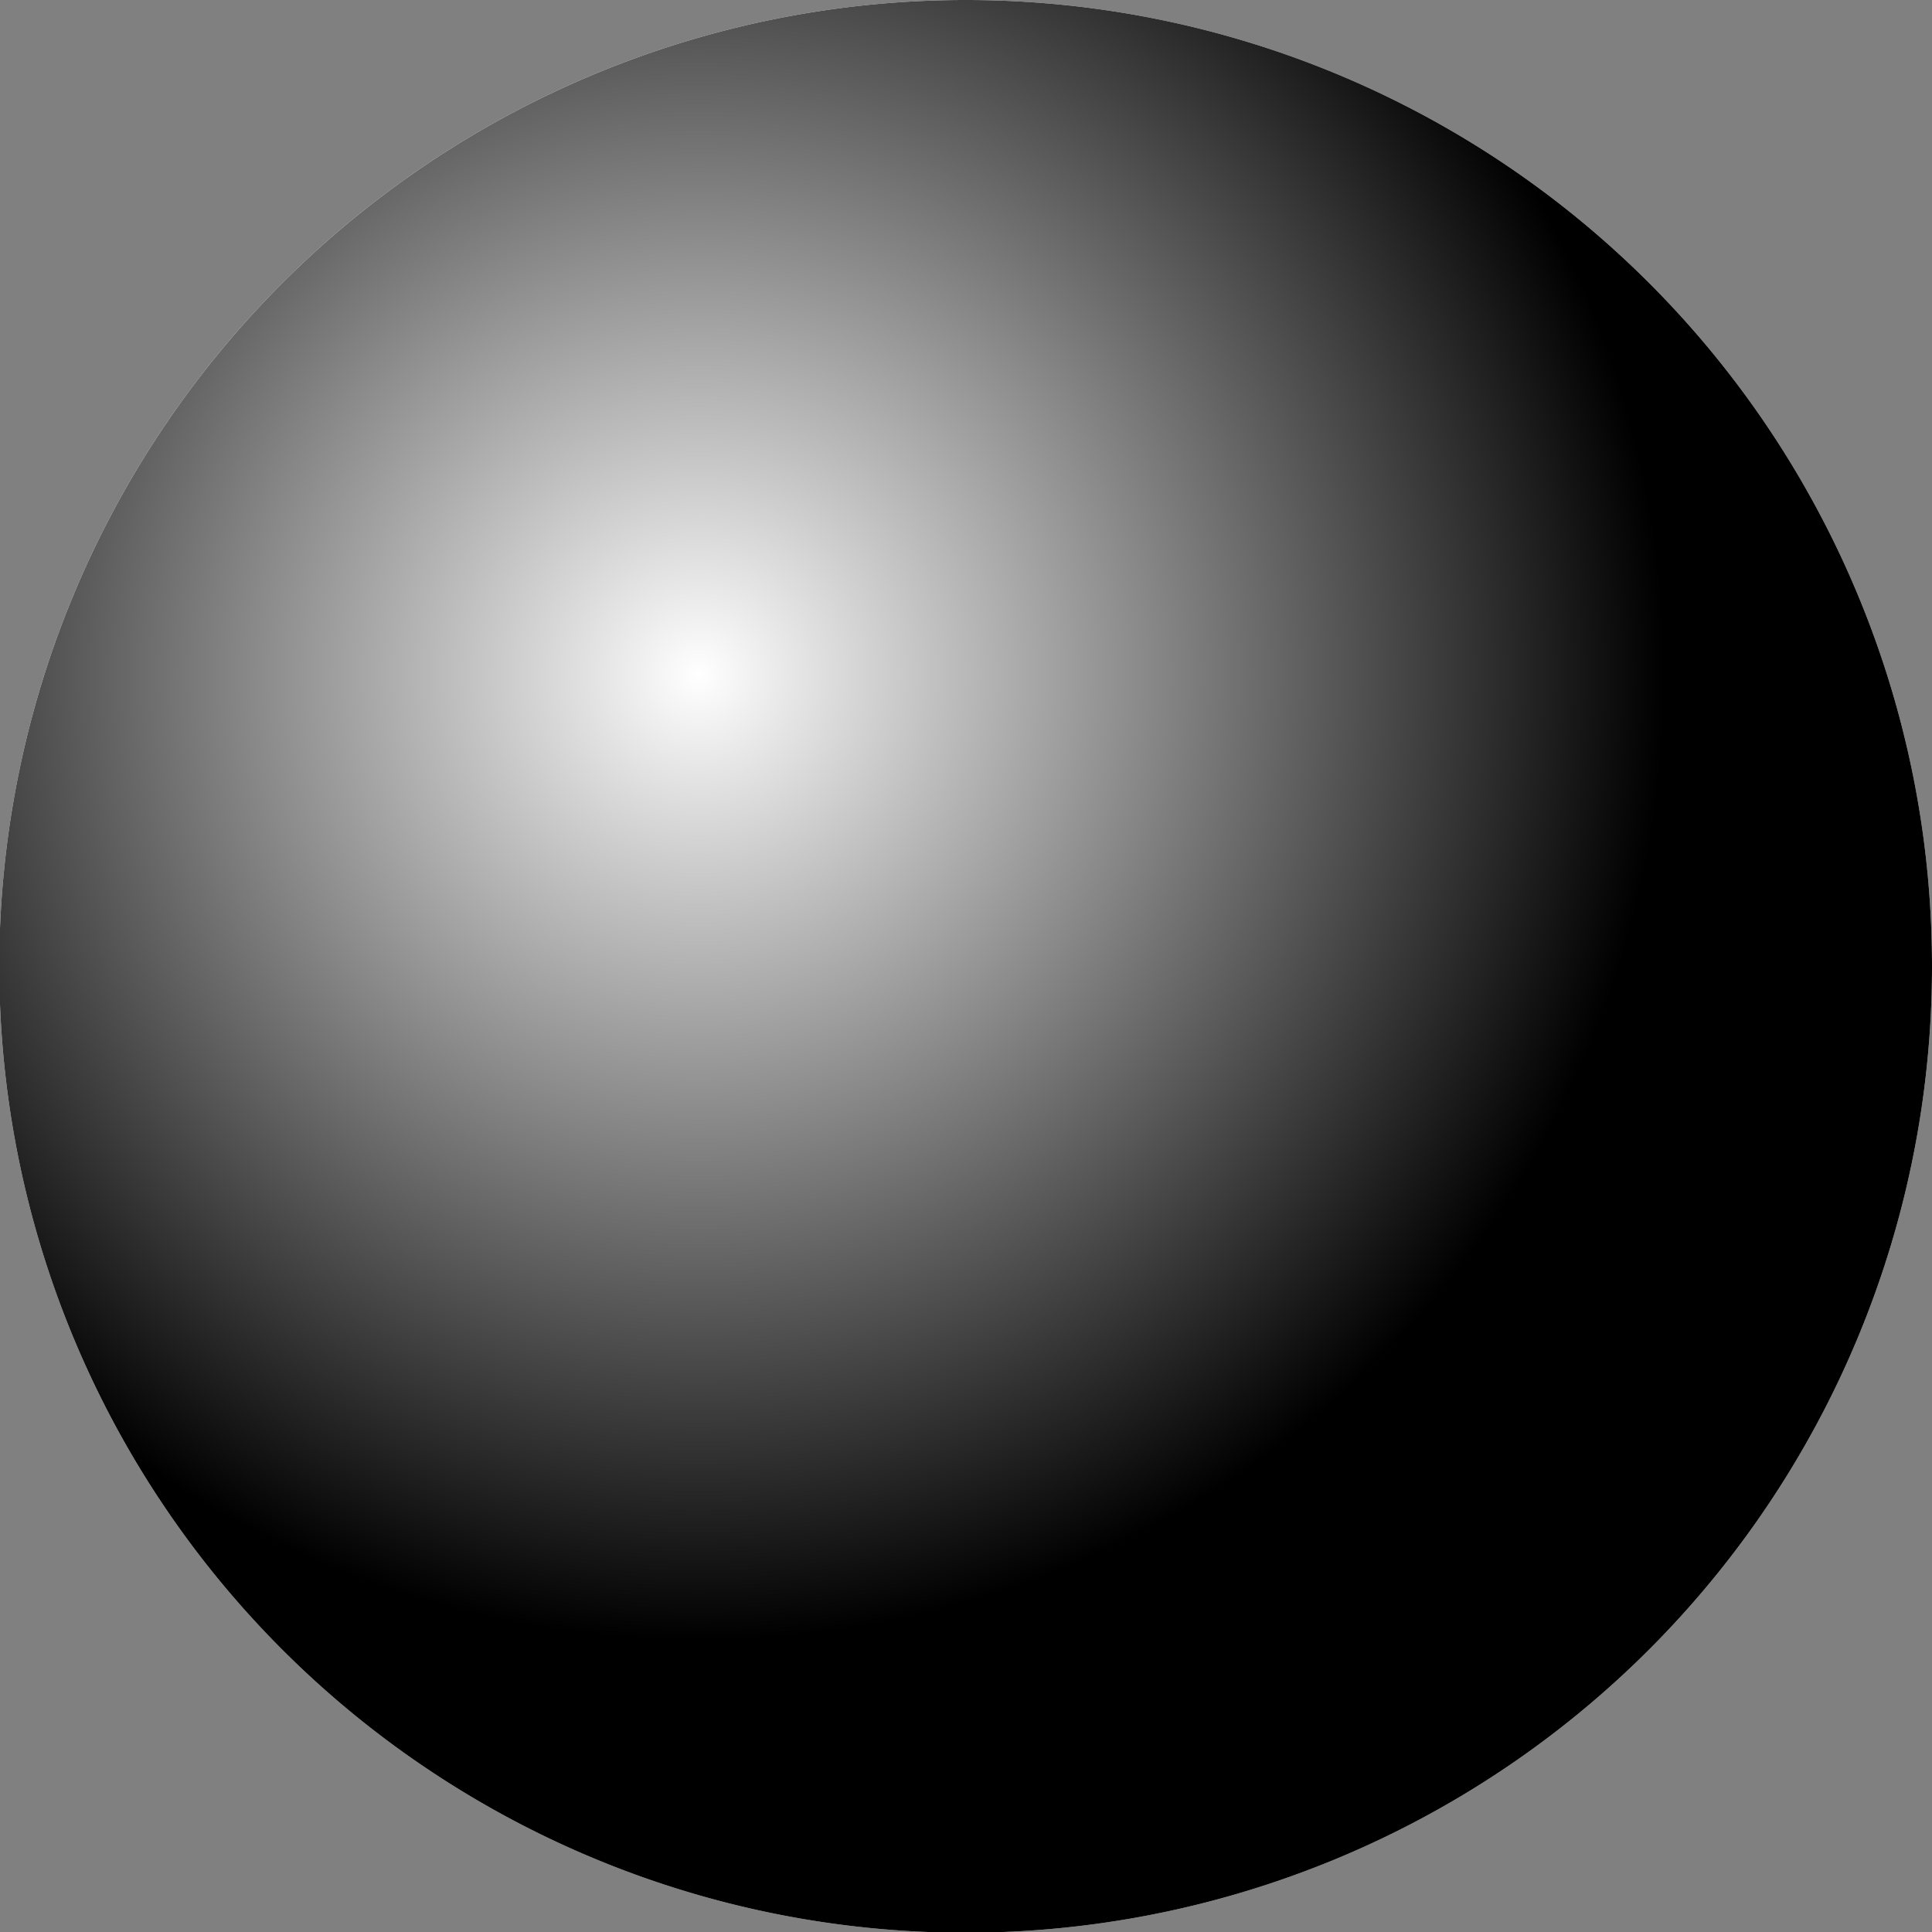 <svg xmlns="http://www.w3.org/2000/svg" xmlns:xlink="http://www.w3.org/1999/xlink" viewBox="0 0 52.22 52.23"><rect x="0" y="0" width="52.22" height="52.23" fill="#808080" stroke="none"/><defs><style>.cls-1{isolation:isolate;}.cls-2{fill:#fff;}.cls-3{fill:url(#Degradado_sin_nombre_500);}.cls-4{mix-blend-mode:overlay;fill:url(#Degradado_sin_nombre_148);}</style><radialGradient id="Degradado_sin_nombre_500" cx="14.33" cy="14.54" r="35.76" gradientTransform="translate(-0.76) scale(1.03 1)" gradientUnits="userSpaceOnUse"><stop offset="0.02" stop-color="#333"/><stop offset="0.32" stop-color="#333"/><stop offset="0.72" stop-color="#333"/><stop offset="1" stop-color="#333"/></radialGradient><radialGradient id="Degradado_sin_nombre_148" cx="18.89" cy="18.23" r="26.11" gradientUnits="userSpaceOnUse"><stop offset="0" stop-color="#fff"/><stop offset="1"/></radialGradient></defs><g class="cls-1"><g id="Layer_2" data-name="Layer 2"><g id="OBJECTS"><path class="cls-2" d="M26.11,0A26.12,26.12,0,1,0,52.22,26.12,26.11,26.11,0,0,0,26.11,0Z"/><path class="cls-3" d="M17.68,39.48ZM32.62,13ZM26.15,36.13a9.32,9.32,0,1,0-9.33-9.32A9.33,9.33,0,0,0,26.15,36.13Zm-7.06-9.32a7.06,7.06,0,1,1,7.06,7.07A7.07,7.07,0,0,1,19.09,26.81Zm22.48,8.78a6.33,6.33,0,0,1-6.33,6.33H16.9a6.34,6.34,0,0,1-6.33-6.33V17.25a6.33,6.33,0,0,1,6.33-6.33H35.24a6.32,6.32,0,0,1,6.33,6.33Zm-2-18.31a4.4,4.4,0,0,0-4.17-4.36H16.65c-2.29,0-4.08,2.45-4.08,4.67V35.82a4.09,4.09,0,0,0,4.08,4.1H35.4c2.29,0,4.17-2.3,4.17-4.52Zm-2.5-.38a1.47,1.47,0,1,1-1.47-1.48A1.47,1.47,0,0,1,37.07,16.9Z"/><path class="cls-4" d="M26.11,0A26.12,26.12,0,1,0,52.22,26.12,26.11,26.11,0,0,0,26.11,0Z"/></g></g></g></svg>
